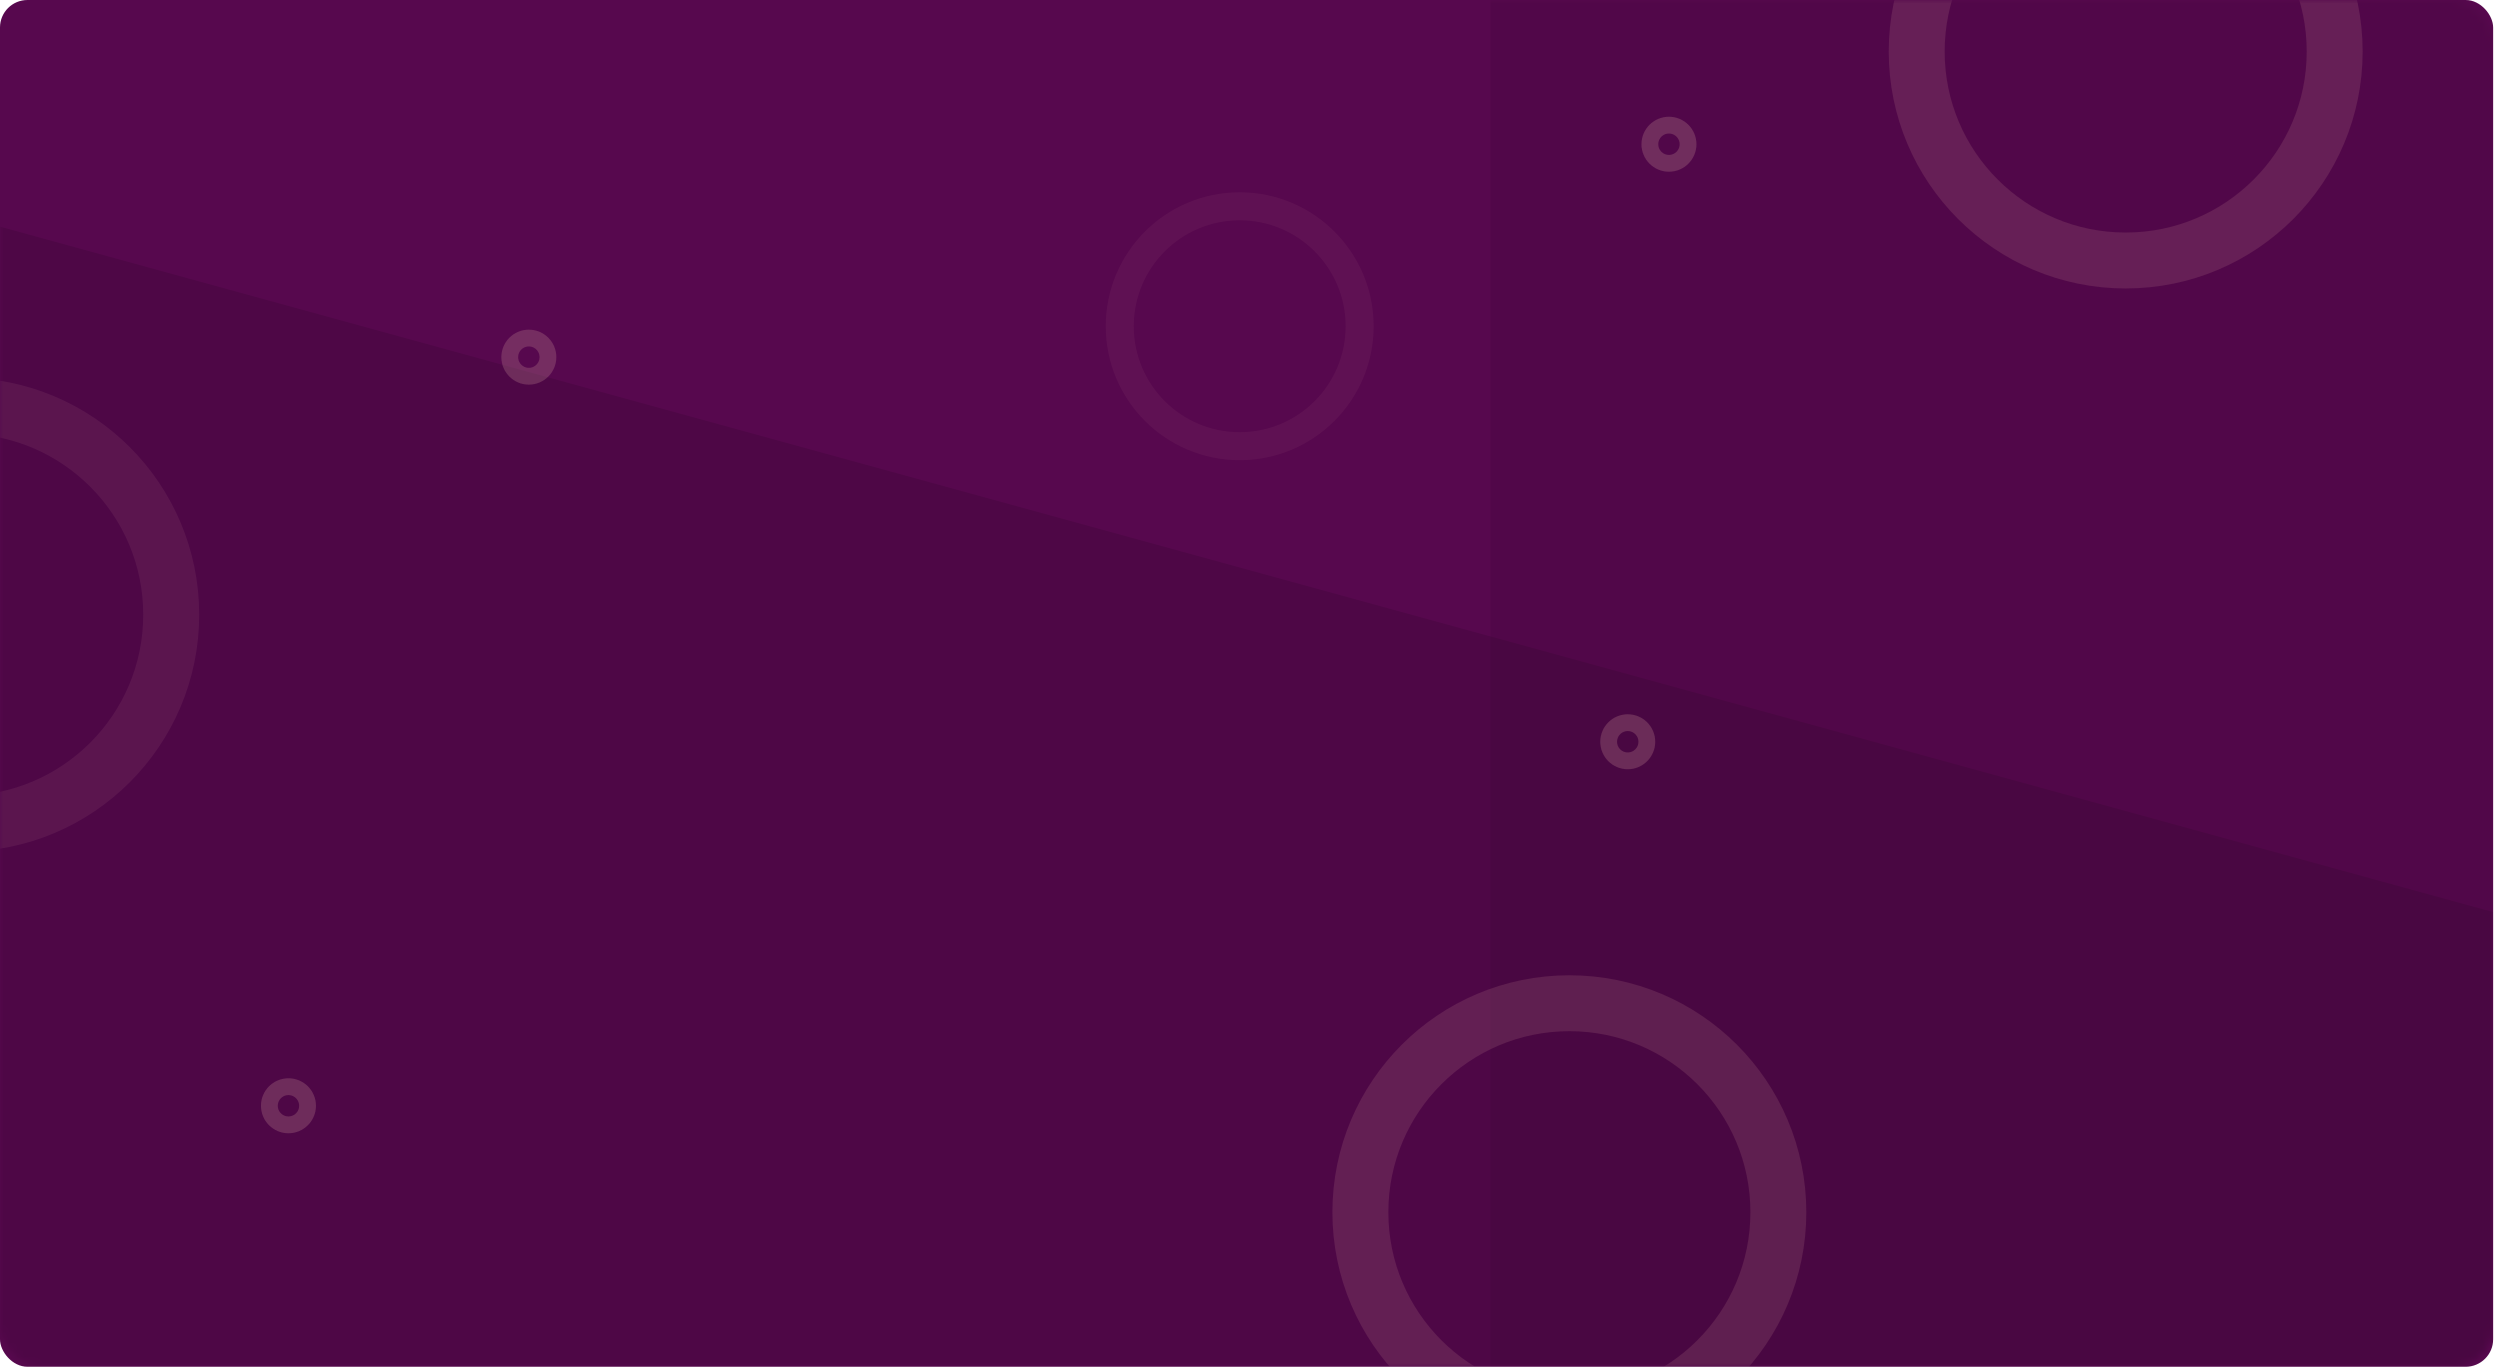<svg width="364" height="199" viewBox="0 0 364 199" fill="none" xmlns="http://www.w3.org/2000/svg">
<rect width="363" height="199" rx="4" fill="#57084E"/>
<mask id="mask0" mask-type="alpha" maskUnits="userSpaceOnUse" x="0" y="0" width="363" height="199">
<rect width="363" height="199" rx="6" fill="#6848E7"/>
</mask>
<g mask="url(#mask0)">
<path d="M0 33L363 132.805V200H0V33Z" fill="black" fill-opacity="0.1"/>
<rect x="217" y="-1" width="146" height="200" fill="black" fill-opacity="0.07"/>
<circle cx="228.5" cy="176.5" r="30.429" stroke="#C89797" stroke-opacity="0.17" stroke-width="8.143"/>
<circle cx="180.5" cy="47.5" r="17.464" stroke="#C89797" stroke-opacity="0.07" stroke-width="4.071"/>
<circle cx="77" cy="52" r="2.779" stroke="#C89797" stroke-opacity="0.14" stroke-width="2.443"/>
<circle cx="77" cy="52" r="2.779" stroke="#C89797" stroke-opacity="0.14" stroke-width="2.443"/>
<circle cx="243" cy="21" r="2.779" stroke="#C89797" stroke-opacity="0.14" stroke-width="2.443"/>
<circle cx="243" cy="21" r="2.779" stroke="#C89797" stroke-opacity="0.14" stroke-width="2.443"/>
<circle cx="42" cy="161" r="2.779" stroke="#C89797" stroke-opacity="0.14" stroke-width="2.443"/>
<circle cx="42" cy="161" r="2.779" stroke="#C89797" stroke-opacity="0.14" stroke-width="2.443"/>
<circle cx="237" cy="108" r="2.779" stroke="#C89797" stroke-opacity="0.14" stroke-width="2.443"/>
<circle cx="237" cy="108" r="2.779" stroke="#C89797" stroke-opacity="0.14" stroke-width="2.443"/>
<circle cx="309.5" cy="7.5" r="30.429" stroke="#C89797" stroke-opacity="0.17" stroke-width="8.143"/>
<circle cx="-5.5" cy="89.5" r="30.429" stroke="#C89797" stroke-opacity="0.1" stroke-width="8.143"/>
</g>
</svg>
